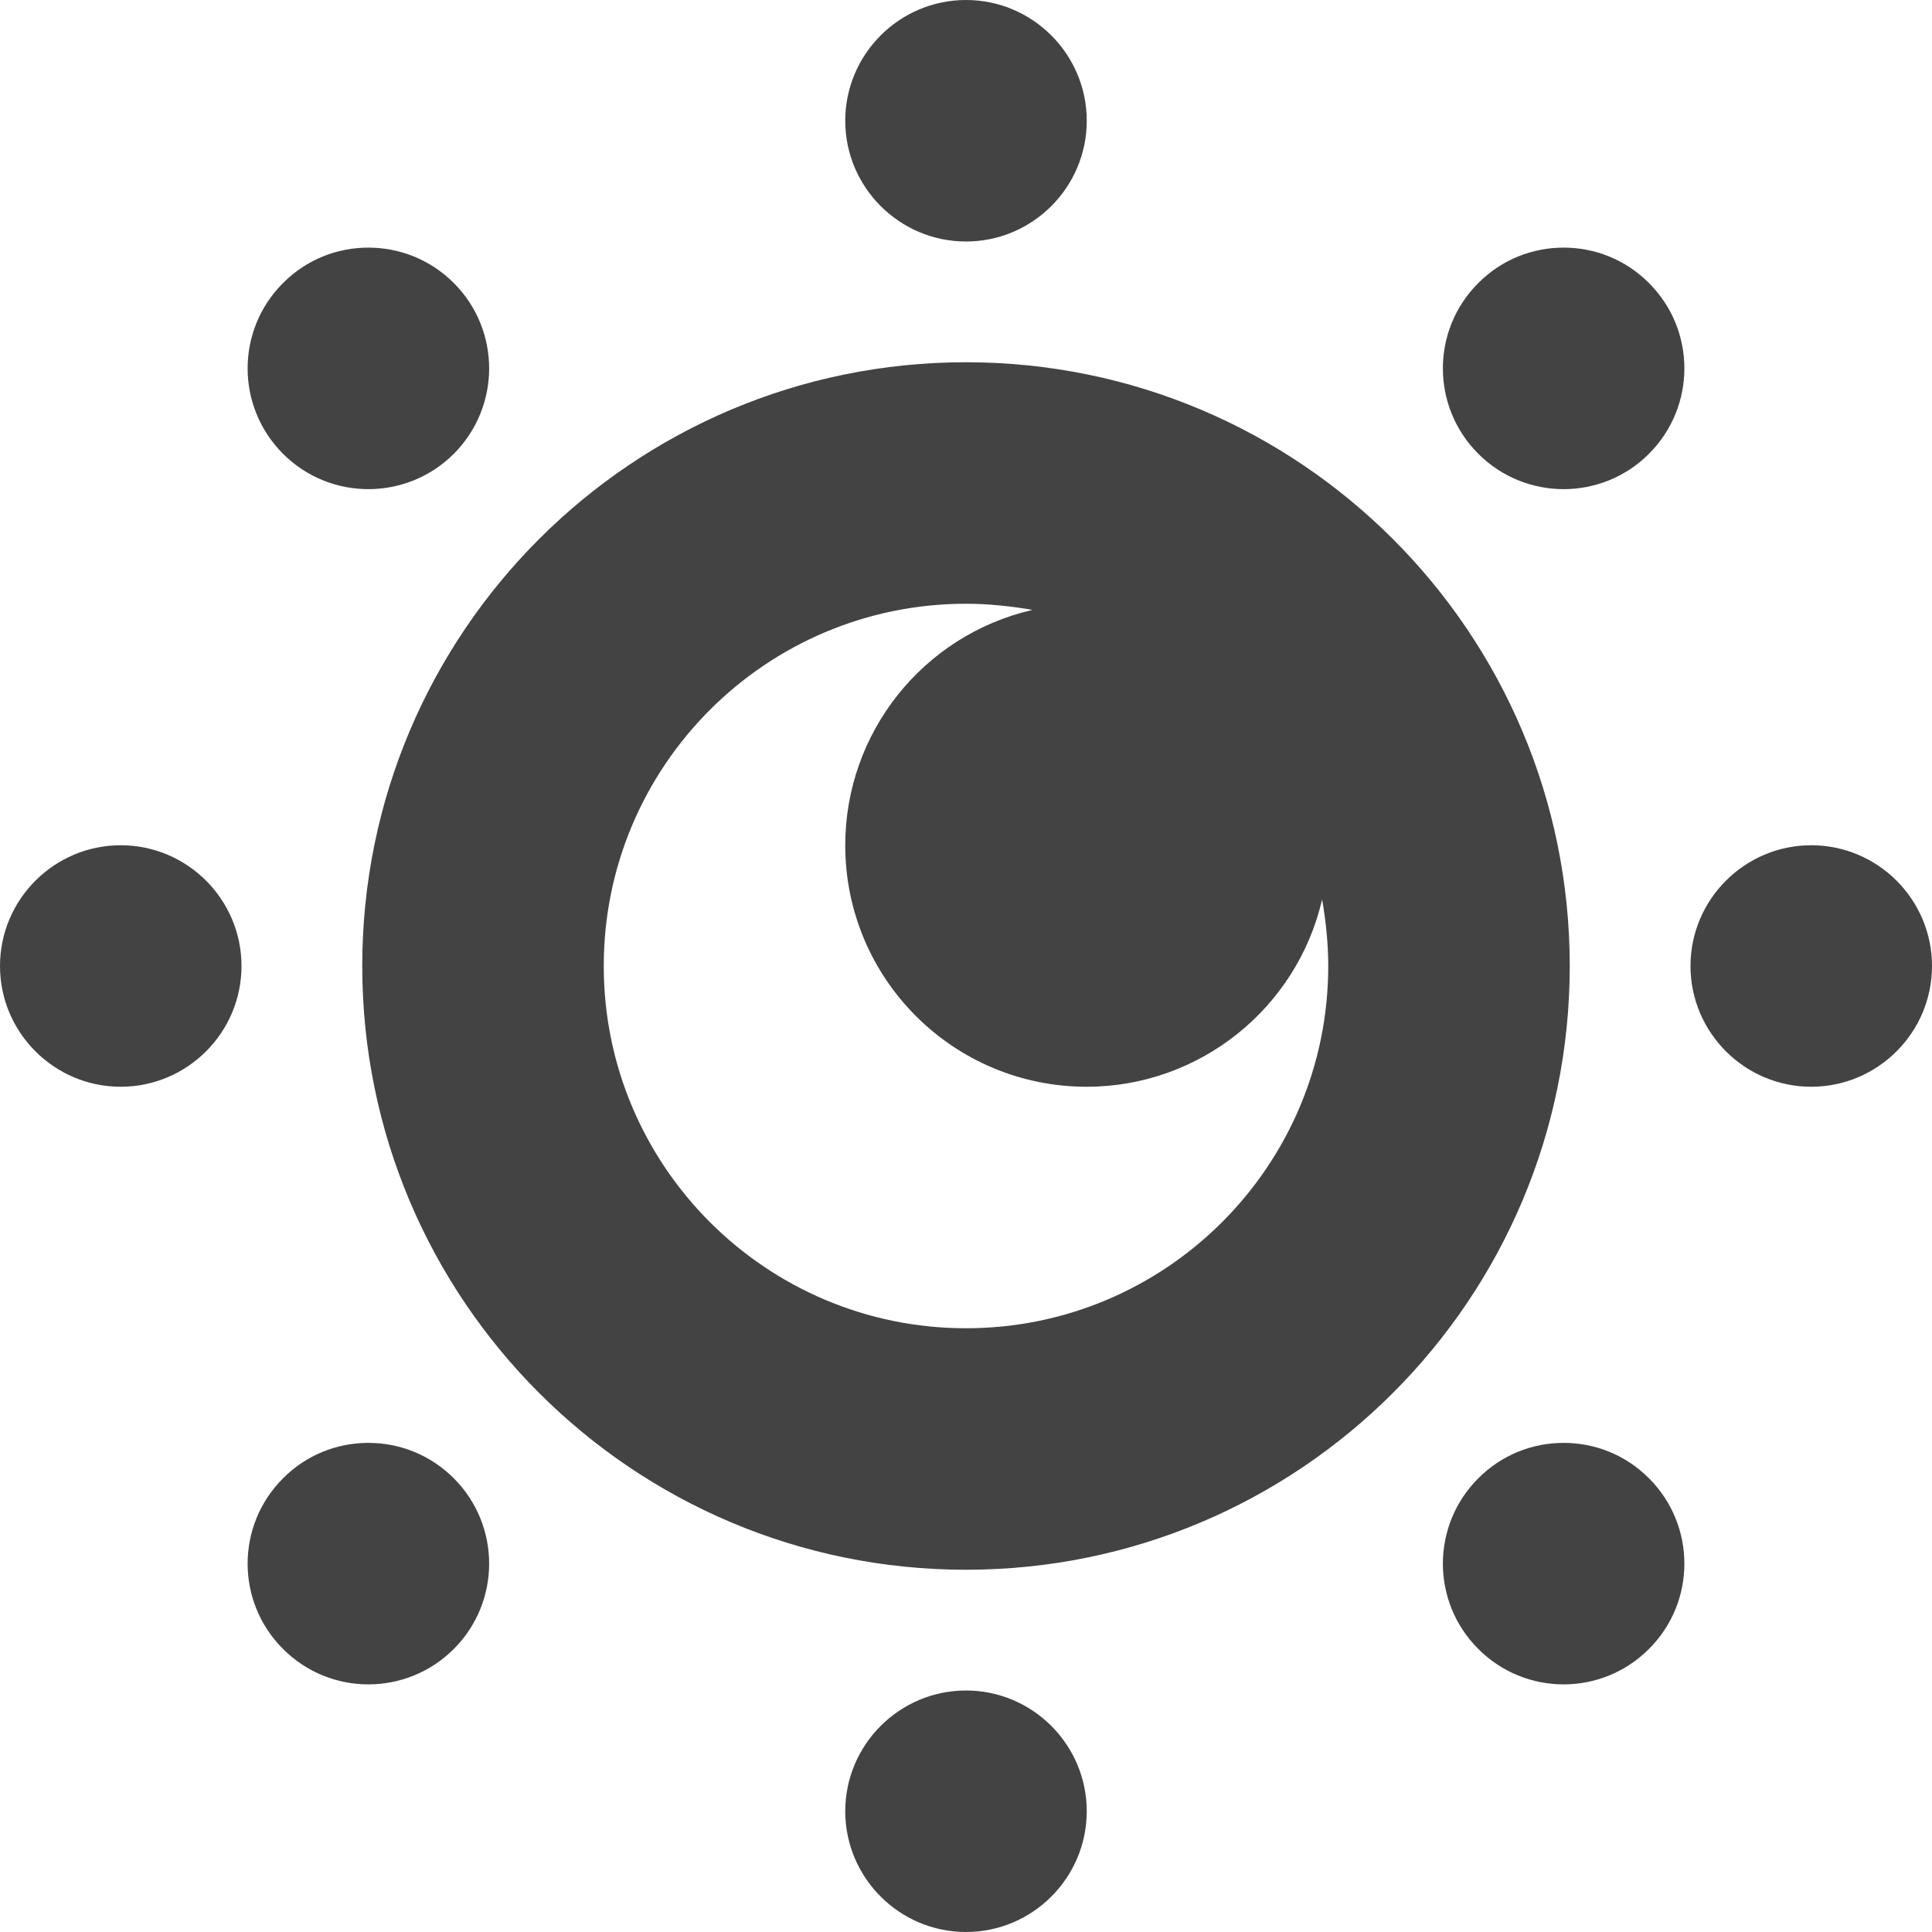 <svg width="18" height="18" viewBox="0 0 18 18" fill="none" xmlns="http://www.w3.org/2000/svg">
<path d="M9 0C8.38 0 7.875 0.505 7.875 1.125C7.875 1.745 8.38 2.25 9 2.25C9.62 2.25 10.125 1.745 10.125 1.125C10.125 0.505 9.62 0 9 0ZM3.432 2.307C3.142 2.307 2.856 2.417 2.637 2.637C2.197 3.076 2.197 3.788 2.637 4.228C3.076 4.667 3.788 4.667 4.228 4.228C4.667 3.788 4.667 3.076 4.228 2.637C4.008 2.417 3.722 2.307 3.432 2.307ZM14.568 2.307C14.278 2.307 13.992 2.417 13.773 2.637C13.333 3.076 13.333 3.788 13.773 4.228C14.212 4.667 14.924 4.667 15.363 4.228C15.803 3.788 15.803 3.076 15.363 2.637C15.144 2.417 14.858 2.307 14.568 2.307ZM9 3.375C5.893 3.375 3.375 5.893 3.375 9C3.375 12.107 5.893 14.625 9 14.625C12.107 14.625 14.625 12.107 14.625 9C14.625 5.893 12.107 3.375 9 3.375ZM9 5.625C9.207 5.625 9.413 5.647 9.62 5.682C8.596 5.919 7.875 6.829 7.875 7.875C7.875 9.119 8.881 10.125 10.125 10.125C11.171 10.125 12.081 9.4 12.318 8.38C12.353 8.583 12.375 8.793 12.375 9C12.375 10.863 10.863 12.375 9 12.375C7.137 12.375 5.625 10.863 5.625 9C5.625 7.137 7.137 5.625 9 5.625ZM1.125 7.875C0.505 7.875 0 8.38 0 9C0 9.62 0.505 10.125 1.125 10.125C1.745 10.125 2.25 9.62 2.25 9C2.25 8.38 1.745 7.875 1.125 7.875ZM16.875 7.875C16.255 7.875 15.75 8.38 15.75 9C15.75 9.62 16.255 10.125 16.875 10.125C17.495 10.125 18 9.62 18 9C18 8.38 17.495 7.875 16.875 7.875ZM3.432 13.443C3.142 13.443 2.856 13.553 2.637 13.773C2.197 14.212 2.197 14.924 2.637 15.363C3.076 15.803 3.788 15.803 4.228 15.363C4.667 14.924 4.667 14.212 4.228 13.773C4.008 13.553 3.722 13.443 3.432 13.443ZM14.568 13.443C14.278 13.443 13.992 13.553 13.773 13.773C13.333 14.212 13.333 14.924 13.773 15.363C14.212 15.803 14.924 15.803 15.363 15.363C15.803 14.924 15.803 14.212 15.363 13.773C15.144 13.553 14.858 13.443 14.568 13.443ZM9 15.75C8.38 15.75 7.875 16.255 7.875 16.875C7.875 17.495 8.38 18 9 18C9.62 18 10.125 17.495 10.125 16.875C10.125 16.255 9.62 15.75 9 15.75Z" fill="#424342"/>
</svg>
